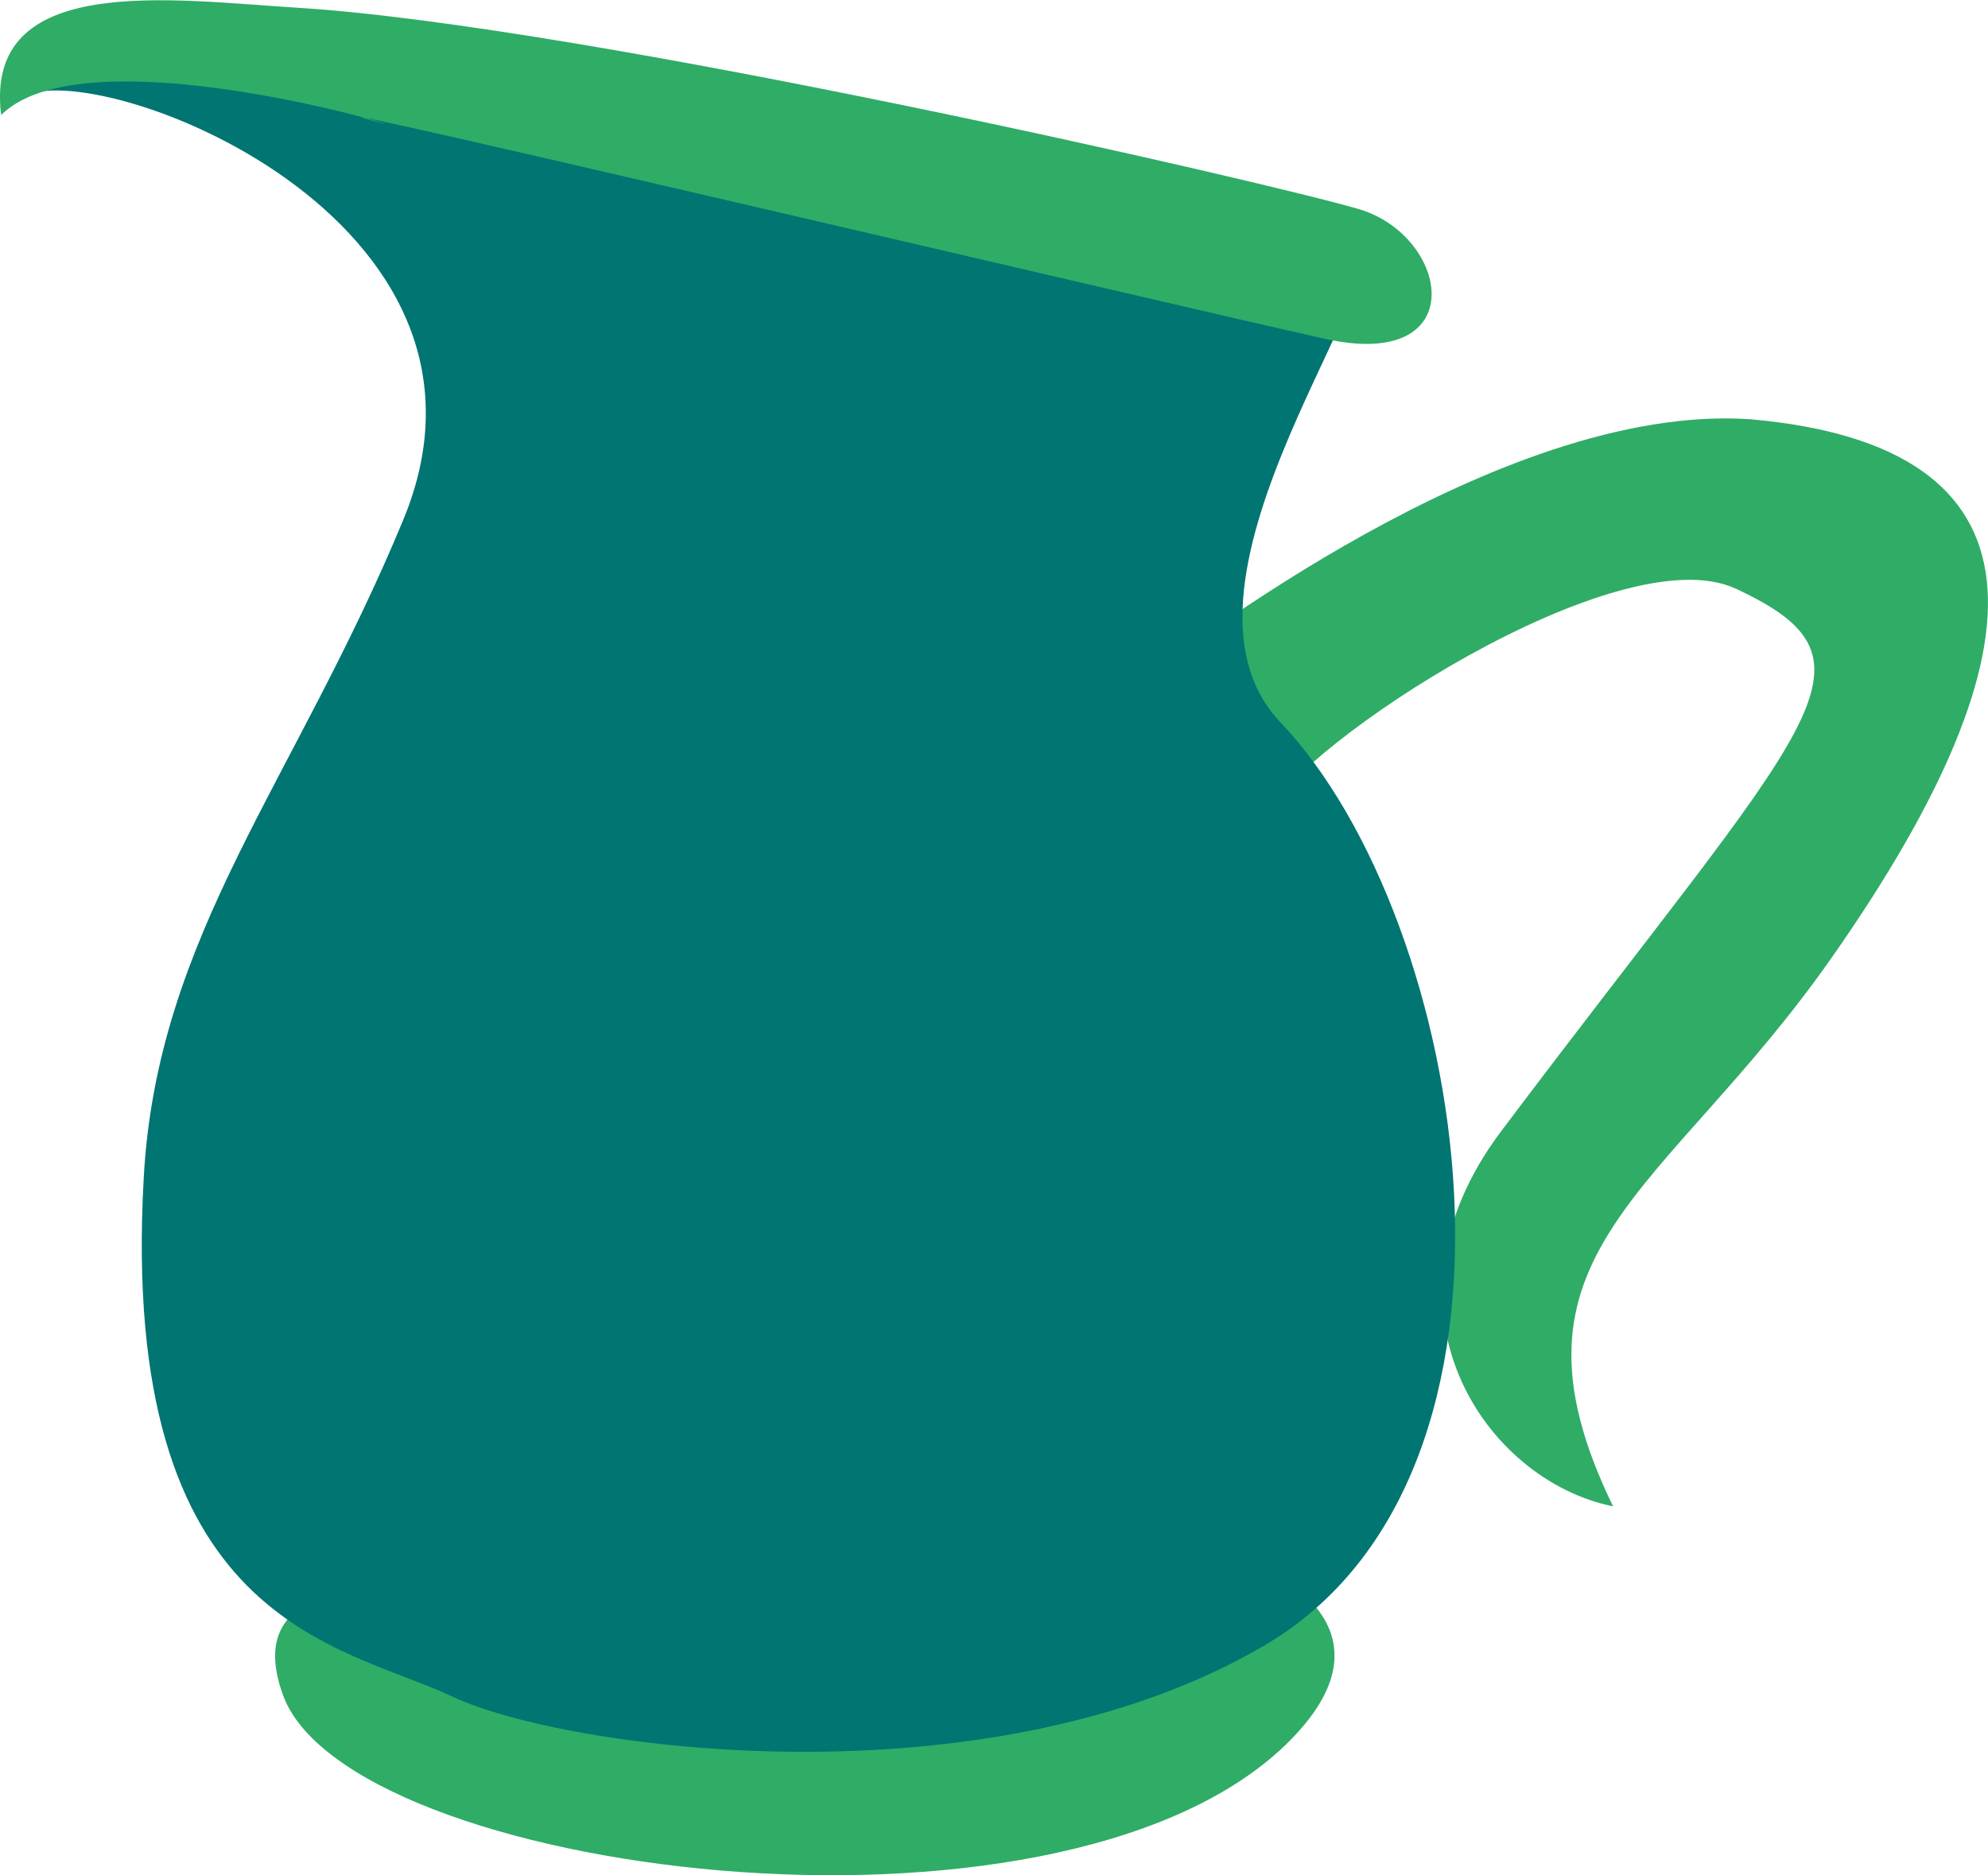<svg xmlns="http://www.w3.org/2000/svg" viewBox="0 0 119.09 112.34"><defs><style>.cls-1{fill:#2fac66;}.cls-2{fill:#007572;}</style></defs><title>jarra</title><g id="Layer_2" data-name="Layer 2"><g id="Layer_1-2" data-name="Layer 1"><path class="cls-1" d="M69.52,39.87c.79-.27,20.11-15.83,35.39-14.75,18,1.62,18,13.42,4.85,32.2C99.74,71.66,89.21,75,96.63,90.24,88.91,88.68,82,78.38,89.88,67.83c18.61-24.74,23.6-28.14,14.11-32.56C97,32,77.79,44.59,75.8,48.92s-9.22-.23-9.22-.23Z"/><path class="cls-1" d="M75.47,93.88s9,3.51,1.47,10.72c-13.89,13.24-56.19,7.67-60-3.09C14.24,94,24.09,95,29.73,94.45S75.47,93.88,75.47,93.88Z"/><path class="cls-2" d="M81,14.74c3.79.61-12.34,20.1-4.29,28.54,11.25,11.82,16.83,45-1.08,55.36-16.57,9.64-41.8,6.17-48.52,3s-20-4.25-18.5-31.08C9.41,56,17.66,46.83,24.15,31.16,31.68,13,5.65,3.3,1.36,5.81S3.5,2.15,14.78,3.3,72.4,13.38,81,14.74Z"/><path class="cls-1" d="M.07,6.89C-1-1.69,10.26,0,17.77.46,35.19,1.54,75.89,10.91,81.38,12.52s6.85,9.74-2,7.78S16.26,5.54,22.08,7.17,5.44,1.52.07,6.89Z"/></g></g></svg>